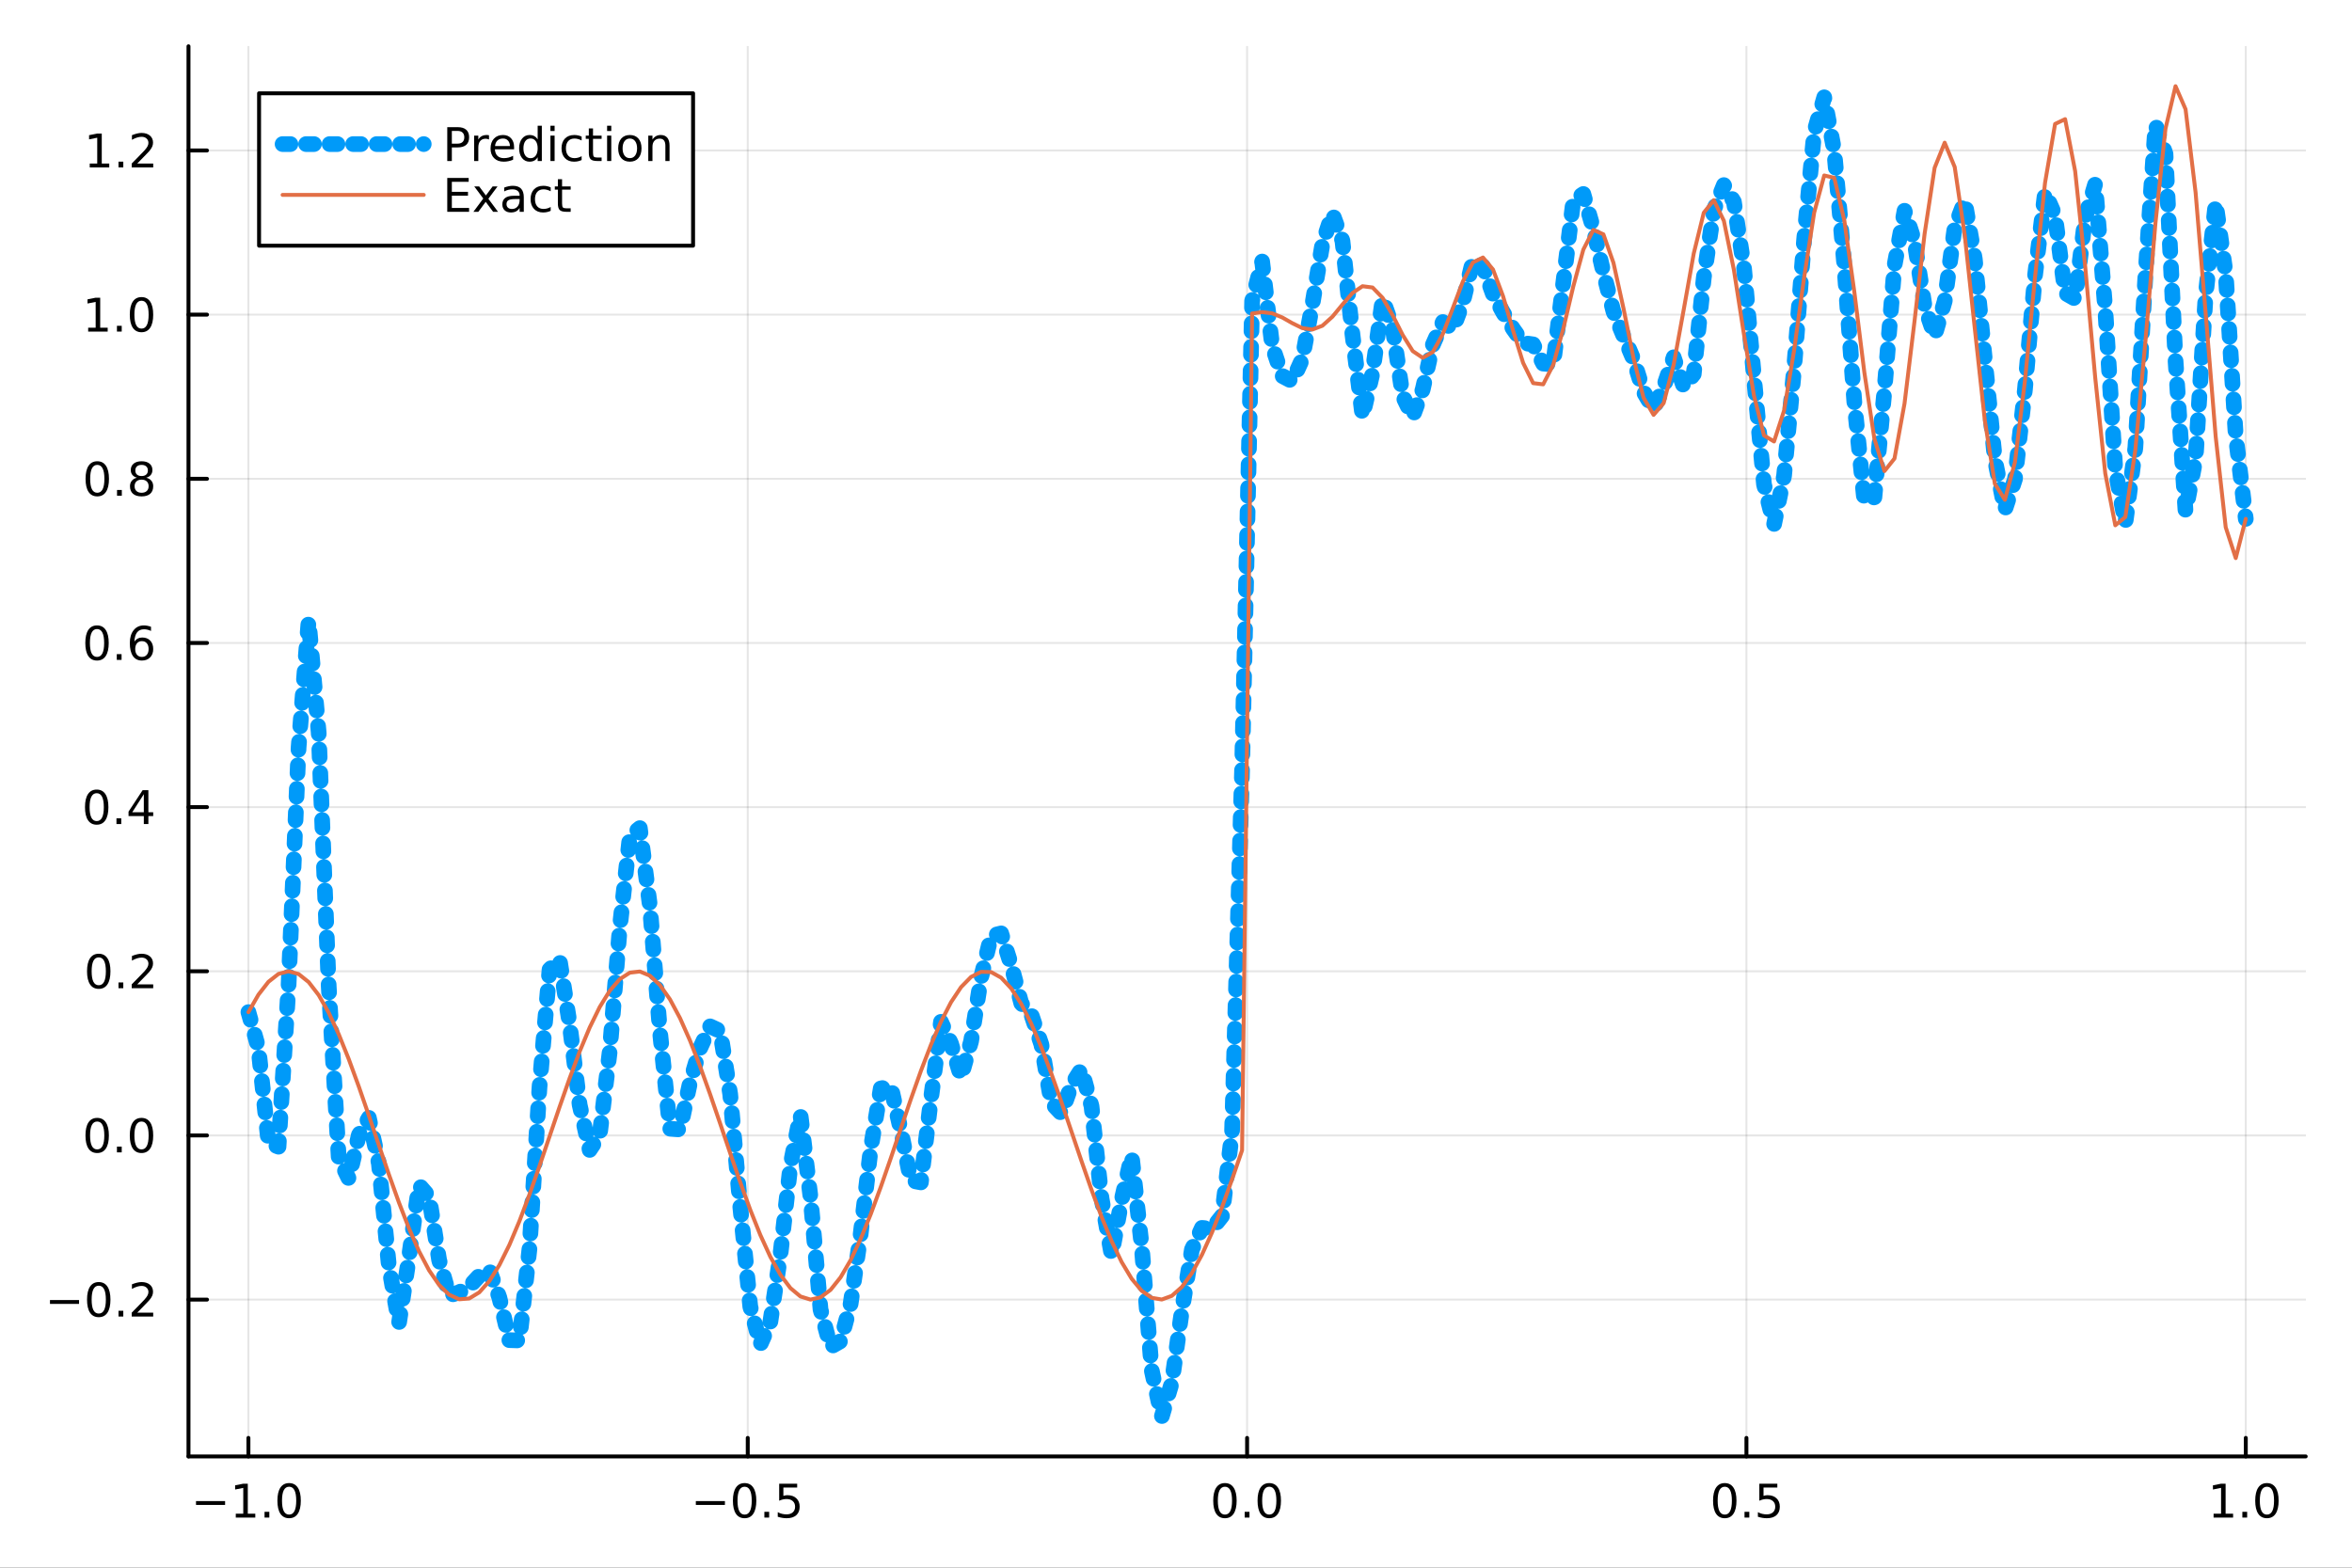 <?xml version="1.0" encoding="utf-8"?>
<svg xmlns="http://www.w3.org/2000/svg" xmlns:xlink="http://www.w3.org/1999/xlink" width="600" height="400" viewBox="0 0 2400 1600">
<rect x="0" y="0" width="2400" height="1600" fill="#333333" stroke="none"/>
<defs>
  <clipPath id="clip590">
    <rect x="0" y="0" width="2400" height="1600"/>
  </clipPath>
</defs>
<path clip-path="url(#clip590)" d="M0 1600 L2400 1600 L2400 0 L0 0  Z" fill="#ffffff" fill-rule="evenodd" fill-opacity="1"/>
<defs>
  <clipPath id="clip591">
    <rect x="480" y="0" width="1681" height="1600"/>
  </clipPath>
</defs>
<path clip-path="url(#clip590)" d="M192.339 1486.45 L2352.76 1486.45 L2352.76 47.244 L192.339 47.244  Z" fill="#ffffff" fill-rule="evenodd" fill-opacity="1"/>
<defs>
  <clipPath id="clip592">
    <rect x="192" y="47" width="2161" height="1440"/>
  </clipPath>
</defs>
<polyline clip-path="url(#clip592)" style="stroke:#000000; stroke-linecap:round; stroke-linejoin:round; stroke-width:2; stroke-opacity:0.1; fill:none" points="253.483,1486.45 253.483,47.244 "/>
<polyline clip-path="url(#clip592)" style="stroke:#000000; stroke-linecap:round; stroke-linejoin:round; stroke-width:2; stroke-opacity:0.1; fill:none" points="763.015,1486.45 763.015,47.244 "/>
<polyline clip-path="url(#clip592)" style="stroke:#000000; stroke-linecap:round; stroke-linejoin:round; stroke-width:2; stroke-opacity:0.1; fill:none" points="1272.55,1486.45 1272.55,47.244 "/>
<polyline clip-path="url(#clip592)" style="stroke:#000000; stroke-linecap:round; stroke-linejoin:round; stroke-width:2; stroke-opacity:0.1; fill:none" points="1782.08,1486.45 1782.08,47.244 "/>
<polyline clip-path="url(#clip592)" style="stroke:#000000; stroke-linecap:round; stroke-linejoin:round; stroke-width:2; stroke-opacity:0.1; fill:none" points="2291.61,1486.45 2291.61,47.244 "/>
<polyline clip-path="url(#clip590)" style="stroke:#000000; stroke-linecap:round; stroke-linejoin:round; stroke-width:4; stroke-opacity:1; fill:none" points="192.339,1486.45 2352.76,1486.45 "/>
<polyline clip-path="url(#clip590)" style="stroke:#000000; stroke-linecap:round; stroke-linejoin:round; stroke-width:4; stroke-opacity:1; fill:none" points="253.483,1486.45 253.483,1467.55 "/>
<polyline clip-path="url(#clip590)" style="stroke:#000000; stroke-linecap:round; stroke-linejoin:round; stroke-width:4; stroke-opacity:1; fill:none" points="763.015,1486.45 763.015,1467.55 "/>
<polyline clip-path="url(#clip590)" style="stroke:#000000; stroke-linecap:round; stroke-linejoin:round; stroke-width:4; stroke-opacity:1; fill:none" points="1272.55,1486.45 1272.55,1467.55 "/>
<polyline clip-path="url(#clip590)" style="stroke:#000000; stroke-linecap:round; stroke-linejoin:round; stroke-width:4; stroke-opacity:1; fill:none" points="1782.08,1486.45 1782.08,1467.55 "/>
<polyline clip-path="url(#clip590)" style="stroke:#000000; stroke-linecap:round; stroke-linejoin:round; stroke-width:4; stroke-opacity:1; fill:none" points="2291.61,1486.45 2291.61,1467.55 "/>
<path clip-path="url(#clip590)" d="M200.011 1532.02 L229.686 1532.02 L229.686 1535.95 L200.011 1535.95 L200.011 1532.02 Z" fill="#000000" fill-rule="nonzero" fill-opacity="1" /><path clip-path="url(#clip590)" d="M240.589 1544.91 L248.228 1544.91 L248.228 1518.55 L239.918 1520.21 L239.918 1515.95 L248.182 1514.29 L252.858 1514.29 L252.858 1544.91 L260.497 1544.91 L260.497 1548.85 L240.589 1548.85 L240.589 1544.91 Z" fill="#000000" fill-rule="nonzero" fill-opacity="1" /><path clip-path="url(#clip590)" d="M269.941 1542.97 L274.825 1542.97 L274.825 1548.85 L269.941 1548.85 L269.941 1542.97 Z" fill="#000000" fill-rule="nonzero" fill-opacity="1" /><path clip-path="url(#clip590)" d="M295.01 1517.37 Q291.399 1517.37 289.57 1520.93 Q287.765 1524.47 287.765 1531.6 Q287.765 1538.71 289.57 1542.27 Q291.399 1545.82 295.01 1545.82 Q298.644 1545.82 300.45 1542.27 Q302.279 1538.71 302.279 1531.6 Q302.279 1524.47 300.45 1520.93 Q298.644 1517.37 295.01 1517.37 M295.01 1513.66 Q300.82 1513.66 303.876 1518.27 Q306.955 1522.85 306.955 1531.6 Q306.955 1540.33 303.876 1544.94 Q300.82 1549.52 295.01 1549.52 Q289.2 1549.52 286.121 1544.94 Q283.066 1540.33 283.066 1531.6 Q283.066 1522.85 286.121 1518.27 Q289.2 1513.66 295.01 1513.66 Z" fill="#000000" fill-rule="nonzero" fill-opacity="1" /><path clip-path="url(#clip590)" d="M710.041 1532.02 L739.717 1532.02 L739.717 1535.95 L710.041 1535.95 L710.041 1532.02 Z" fill="#000000" fill-rule="nonzero" fill-opacity="1" /><path clip-path="url(#clip590)" d="M759.809 1517.37 Q756.198 1517.37 754.369 1520.93 Q752.564 1524.47 752.564 1531.6 Q752.564 1538.71 754.369 1542.27 Q756.198 1545.82 759.809 1545.82 Q763.443 1545.82 765.249 1542.27 Q767.077 1538.71 767.077 1531.6 Q767.077 1524.47 765.249 1520.93 Q763.443 1517.37 759.809 1517.37 M759.809 1513.66 Q765.619 1513.66 768.675 1518.27 Q771.753 1522.85 771.753 1531.6 Q771.753 1540.33 768.675 1544.94 Q765.619 1549.52 759.809 1549.52 Q753.999 1549.52 750.92 1544.94 Q747.865 1540.33 747.865 1531.6 Q747.865 1522.85 750.92 1518.27 Q753.999 1513.66 759.809 1513.66 Z" fill="#000000" fill-rule="nonzero" fill-opacity="1" /><path clip-path="url(#clip590)" d="M779.971 1542.97 L784.855 1542.97 L784.855 1548.85 L779.971 1548.85 L779.971 1542.97 Z" fill="#000000" fill-rule="nonzero" fill-opacity="1" /><path clip-path="url(#clip590)" d="M795.087 1514.29 L813.443 1514.29 L813.443 1518.22 L799.369 1518.22 L799.369 1526.7 Q800.387 1526.35 801.406 1526.19 Q802.425 1526 803.443 1526 Q809.23 1526 812.61 1529.17 Q815.989 1532.34 815.989 1537.76 Q815.989 1543.34 812.517 1546.44 Q809.045 1549.52 802.725 1549.52 Q800.55 1549.52 798.281 1549.15 Q796.036 1548.78 793.628 1548.04 L793.628 1543.34 Q795.712 1544.47 797.934 1545.03 Q800.156 1545.58 802.633 1545.58 Q806.637 1545.58 808.975 1543.48 Q811.313 1541.37 811.313 1537.76 Q811.313 1534.15 808.975 1532.04 Q806.637 1529.94 802.633 1529.94 Q800.758 1529.94 798.883 1530.35 Q797.031 1530.77 795.087 1531.65 L795.087 1514.29 Z" fill="#000000" fill-rule="nonzero" fill-opacity="1" /><path clip-path="url(#clip590)" d="M1249.93 1517.37 Q1246.32 1517.37 1244.49 1520.93 Q1242.69 1524.47 1242.69 1531.6 Q1242.69 1538.71 1244.49 1542.27 Q1246.32 1545.82 1249.93 1545.82 Q1253.57 1545.82 1255.37 1542.27 Q1257.2 1538.71 1257.2 1531.6 Q1257.2 1524.47 1255.37 1520.93 Q1253.57 1517.37 1249.93 1517.37 M1249.93 1513.66 Q1255.74 1513.66 1258.8 1518.27 Q1261.88 1522.85 1261.88 1531.6 Q1261.88 1540.33 1258.8 1544.94 Q1255.74 1549.52 1249.93 1549.52 Q1244.12 1549.52 1241.04 1544.94 Q1237.99 1540.33 1237.99 1531.6 Q1237.99 1522.85 1241.04 1518.27 Q1244.12 1513.66 1249.93 1513.66 Z" fill="#000000" fill-rule="nonzero" fill-opacity="1" /><path clip-path="url(#clip590)" d="M1270.09 1542.97 L1274.98 1542.97 L1274.98 1548.85 L1270.09 1548.85 L1270.09 1542.97 Z" fill="#000000" fill-rule="nonzero" fill-opacity="1" /><path clip-path="url(#clip590)" d="M1295.16 1517.37 Q1291.55 1517.37 1289.72 1520.93 Q1287.92 1524.47 1287.92 1531.6 Q1287.92 1538.71 1289.72 1542.27 Q1291.55 1545.82 1295.16 1545.82 Q1298.8 1545.82 1300.6 1542.27 Q1302.43 1538.71 1302.43 1531.6 Q1302.43 1524.47 1300.6 1520.93 Q1298.8 1517.37 1295.16 1517.37 M1295.16 1513.66 Q1300.97 1513.66 1304.03 1518.27 Q1307.11 1522.85 1307.11 1531.6 Q1307.11 1540.33 1304.03 1544.94 Q1300.97 1549.52 1295.16 1549.52 Q1289.35 1549.52 1286.27 1544.94 Q1283.22 1540.33 1283.22 1531.6 Q1283.22 1522.85 1286.27 1518.27 Q1289.35 1513.66 1295.16 1513.66 Z" fill="#000000" fill-rule="nonzero" fill-opacity="1" /><path clip-path="url(#clip590)" d="M1759.96 1517.37 Q1756.35 1517.37 1754.52 1520.93 Q1752.72 1524.47 1752.72 1531.6 Q1752.72 1538.71 1754.52 1542.27 Q1756.35 1545.82 1759.96 1545.82 Q1763.6 1545.82 1765.4 1542.27 Q1767.23 1538.71 1767.23 1531.6 Q1767.23 1524.47 1765.4 1520.93 Q1763.6 1517.37 1759.96 1517.37 M1759.96 1513.66 Q1765.77 1513.66 1768.83 1518.27 Q1771.91 1522.85 1771.91 1531.6 Q1771.91 1540.33 1768.83 1544.94 Q1765.77 1549.52 1759.96 1549.52 Q1754.15 1549.52 1751.07 1544.94 Q1748.02 1540.33 1748.02 1531.6 Q1748.02 1522.85 1751.07 1518.27 Q1754.15 1513.66 1759.96 1513.66 Z" fill="#000000" fill-rule="nonzero" fill-opacity="1" /><path clip-path="url(#clip590)" d="M1780.12 1542.97 L1785.01 1542.97 L1785.01 1548.85 L1780.12 1548.85 L1780.12 1542.97 Z" fill="#000000" fill-rule="nonzero" fill-opacity="1" /><path clip-path="url(#clip590)" d="M1795.24 1514.29 L1813.6 1514.29 L1813.6 1518.22 L1799.52 1518.22 L1799.52 1526.7 Q1800.54 1526.35 1801.56 1526.19 Q1802.58 1526 1803.6 1526 Q1809.38 1526 1812.76 1529.17 Q1816.14 1532.34 1816.14 1537.76 Q1816.14 1543.34 1812.67 1546.44 Q1809.2 1549.52 1802.88 1549.52 Q1800.7 1549.52 1798.43 1549.15 Q1796.19 1548.78 1793.78 1548.04 L1793.78 1543.34 Q1795.86 1544.47 1798.09 1545.03 Q1800.31 1545.58 1802.79 1545.58 Q1806.79 1545.58 1809.13 1543.48 Q1811.47 1541.37 1811.47 1537.76 Q1811.47 1534.15 1809.13 1532.04 Q1806.79 1529.94 1802.79 1529.94 Q1800.91 1529.94 1799.04 1530.35 Q1797.18 1530.77 1795.24 1531.65 L1795.24 1514.29 Z" fill="#000000" fill-rule="nonzero" fill-opacity="1" /><path clip-path="url(#clip590)" d="M2258.76 1544.91 L2266.4 1544.91 L2266.4 1518.55 L2258.09 1520.21 L2258.09 1515.95 L2266.36 1514.29 L2271.03 1514.29 L2271.03 1544.91 L2278.67 1544.91 L2278.67 1548.85 L2258.76 1548.85 L2258.76 1544.91 Z" fill="#000000" fill-rule="nonzero" fill-opacity="1" /><path clip-path="url(#clip590)" d="M2288.12 1542.97 L2293 1542.97 L2293 1548.85 L2288.12 1548.85 L2288.12 1542.97 Z" fill="#000000" fill-rule="nonzero" fill-opacity="1" /><path clip-path="url(#clip590)" d="M2313.19 1517.37 Q2309.57 1517.37 2307.75 1520.93 Q2305.94 1524.47 2305.94 1531.6 Q2305.94 1538.71 2307.75 1542.27 Q2309.57 1545.82 2313.19 1545.82 Q2316.82 1545.82 2318.63 1542.27 Q2320.45 1538.71 2320.45 1531.6 Q2320.45 1524.47 2318.63 1520.93 Q2316.82 1517.37 2313.19 1517.37 M2313.19 1513.66 Q2319 1513.66 2322.05 1518.27 Q2325.13 1522.85 2325.13 1531.6 Q2325.13 1540.33 2322.05 1544.94 Q2319 1549.52 2313.19 1549.52 Q2307.38 1549.52 2304.3 1544.94 Q2301.24 1540.33 2301.24 1531.6 Q2301.24 1522.85 2304.3 1518.27 Q2307.38 1513.66 2313.19 1513.66 Z" fill="#000000" fill-rule="nonzero" fill-opacity="1" /><polyline clip-path="url(#clip592)" style="stroke:#000000; stroke-linecap:round; stroke-linejoin:round; stroke-width:2; stroke-opacity:0.1; fill:none" points="192.339,1326.39 2352.76,1326.39 "/>
<polyline clip-path="url(#clip592)" style="stroke:#000000; stroke-linecap:round; stroke-linejoin:round; stroke-width:2; stroke-opacity:0.1; fill:none" points="192.339,1158.85 2352.76,1158.85 "/>
<polyline clip-path="url(#clip592)" style="stroke:#000000; stroke-linecap:round; stroke-linejoin:round; stroke-width:2; stroke-opacity:0.1; fill:none" points="192.339,991.304 2352.76,991.304 "/>
<polyline clip-path="url(#clip592)" style="stroke:#000000; stroke-linecap:round; stroke-linejoin:round; stroke-width:2; stroke-opacity:0.1; fill:none" points="192.339,823.76 2352.76,823.76 "/>
<polyline clip-path="url(#clip592)" style="stroke:#000000; stroke-linecap:round; stroke-linejoin:round; stroke-width:2; stroke-opacity:0.1; fill:none" points="192.339,656.215 2352.76,656.215 "/>
<polyline clip-path="url(#clip592)" style="stroke:#000000; stroke-linecap:round; stroke-linejoin:round; stroke-width:2; stroke-opacity:0.1; fill:none" points="192.339,488.671 2352.76,488.671 "/>
<polyline clip-path="url(#clip592)" style="stroke:#000000; stroke-linecap:round; stroke-linejoin:round; stroke-width:2; stroke-opacity:0.1; fill:none" points="192.339,321.127 2352.76,321.127 "/>
<polyline clip-path="url(#clip592)" style="stroke:#000000; stroke-linecap:round; stroke-linejoin:round; stroke-width:2; stroke-opacity:0.1; fill:none" points="192.339,153.582 2352.76,153.582 "/>
<polyline clip-path="url(#clip590)" style="stroke:#000000; stroke-linecap:round; stroke-linejoin:round; stroke-width:4; stroke-opacity:1; fill:none" points="192.339,1486.45 192.339,47.244 "/>
<polyline clip-path="url(#clip590)" style="stroke:#000000; stroke-linecap:round; stroke-linejoin:round; stroke-width:4; stroke-opacity:1; fill:none" points="192.339,1326.39 211.236,1326.39 "/>
<polyline clip-path="url(#clip590)" style="stroke:#000000; stroke-linecap:round; stroke-linejoin:round; stroke-width:4; stroke-opacity:1; fill:none" points="192.339,1158.85 211.236,1158.85 "/>
<polyline clip-path="url(#clip590)" style="stroke:#000000; stroke-linecap:round; stroke-linejoin:round; stroke-width:4; stroke-opacity:1; fill:none" points="192.339,991.304 211.236,991.304 "/>
<polyline clip-path="url(#clip590)" style="stroke:#000000; stroke-linecap:round; stroke-linejoin:round; stroke-width:4; stroke-opacity:1; fill:none" points="192.339,823.76 211.236,823.76 "/>
<polyline clip-path="url(#clip590)" style="stroke:#000000; stroke-linecap:round; stroke-linejoin:round; stroke-width:4; stroke-opacity:1; fill:none" points="192.339,656.215 211.236,656.215 "/>
<polyline clip-path="url(#clip590)" style="stroke:#000000; stroke-linecap:round; stroke-linejoin:round; stroke-width:4; stroke-opacity:1; fill:none" points="192.339,488.671 211.236,488.671 "/>
<polyline clip-path="url(#clip590)" style="stroke:#000000; stroke-linecap:round; stroke-linejoin:round; stroke-width:4; stroke-opacity:1; fill:none" points="192.339,321.127 211.236,321.127 "/>
<polyline clip-path="url(#clip590)" style="stroke:#000000; stroke-linecap:round; stroke-linejoin:round; stroke-width:4; stroke-opacity:1; fill:none" points="192.339,153.582 211.236,153.582 "/>
<path clip-path="url(#clip590)" d="M50.992 1326.84 L80.668 1326.84 L80.668 1330.78 L50.992 1330.78 L50.992 1326.84 Z" fill="#000000" fill-rule="nonzero" fill-opacity="1" /><path clip-path="url(#clip590)" d="M100.76 1312.19 Q97.149 1312.19 95.321 1315.76 Q93.515 1319.3 93.515 1326.43 Q93.515 1333.53 95.321 1337.1 Q97.149 1340.64 100.76 1340.64 Q104.395 1340.64 106.2 1337.1 Q108.029 1333.53 108.029 1326.43 Q108.029 1319.3 106.2 1315.76 Q104.395 1312.19 100.76 1312.19 M100.76 1308.49 Q106.571 1308.49 109.626 1313.09 Q112.705 1317.68 112.705 1326.43 Q112.705 1335.15 109.626 1339.76 Q106.571 1344.34 100.76 1344.34 Q94.95 1344.34 91.871 1339.76 Q88.816 1335.15 88.816 1326.43 Q88.816 1317.68 91.871 1313.09 Q94.95 1308.49 100.76 1308.49 Z" fill="#000000" fill-rule="nonzero" fill-opacity="1" /><path clip-path="url(#clip590)" d="M120.922 1337.79 L125.807 1337.79 L125.807 1343.67 L120.922 1343.67 L120.922 1337.79 Z" fill="#000000" fill-rule="nonzero" fill-opacity="1" /><path clip-path="url(#clip590)" d="M140.019 1339.74 L156.339 1339.74 L156.339 1343.67 L134.394 1343.67 L134.394 1339.74 Q137.056 1336.98 141.64 1332.35 Q146.246 1327.7 147.427 1326.36 Q149.672 1323.83 150.552 1322.1 Q151.455 1320.34 151.455 1318.65 Q151.455 1315.9 149.51 1314.16 Q147.589 1312.42 144.487 1312.42 Q142.288 1312.42 139.834 1313.19 Q137.404 1313.95 134.626 1315.5 L134.626 1310.78 Q137.45 1309.65 139.904 1309.07 Q142.357 1308.49 144.394 1308.49 Q149.765 1308.49 152.959 1311.17 Q156.154 1313.86 156.154 1318.35 Q156.154 1320.48 155.343 1322.4 Q154.556 1324.3 152.45 1326.89 Q151.871 1327.56 148.769 1330.78 Q145.668 1333.97 140.019 1339.74 Z" fill="#000000" fill-rule="nonzero" fill-opacity="1" /><path clip-path="url(#clip590)" d="M99.163 1144.65 Q95.552 1144.65 93.723 1148.21 Q91.918 1151.75 91.918 1158.88 Q91.918 1165.99 93.723 1169.55 Q95.552 1173.1 99.163 1173.1 Q102.797 1173.1 104.603 1169.55 Q106.432 1165.99 106.432 1158.88 Q106.432 1151.75 104.603 1148.21 Q102.797 1144.65 99.163 1144.65 M99.163 1140.94 Q104.973 1140.94 108.029 1145.55 Q111.108 1150.13 111.108 1158.88 Q111.108 1167.61 108.029 1172.22 Q104.973 1176.8 99.163 1176.8 Q93.353 1176.8 90.274 1172.22 Q87.219 1167.61 87.219 1158.88 Q87.219 1150.13 90.274 1145.55 Q93.353 1140.94 99.163 1140.94 Z" fill="#000000" fill-rule="nonzero" fill-opacity="1" /><path clip-path="url(#clip590)" d="M119.325 1170.25 L124.209 1170.25 L124.209 1176.13 L119.325 1176.13 L119.325 1170.25 Z" fill="#000000" fill-rule="nonzero" fill-opacity="1" /><path clip-path="url(#clip590)" d="M144.394 1144.65 Q140.783 1144.65 138.955 1148.21 Q137.149 1151.75 137.149 1158.88 Q137.149 1165.99 138.955 1169.55 Q140.783 1173.1 144.394 1173.1 Q148.029 1173.1 149.834 1169.55 Q151.663 1165.99 151.663 1158.88 Q151.663 1151.75 149.834 1148.21 Q148.029 1144.65 144.394 1144.65 M144.394 1140.94 Q150.205 1140.94 153.26 1145.55 Q156.339 1150.13 156.339 1158.88 Q156.339 1167.61 153.26 1172.22 Q150.205 1176.8 144.394 1176.8 Q138.584 1176.8 135.506 1172.22 Q132.45 1167.61 132.45 1158.88 Q132.45 1150.13 135.506 1145.55 Q138.584 1140.94 144.394 1140.94 Z" fill="#000000" fill-rule="nonzero" fill-opacity="1" /><path clip-path="url(#clip590)" d="M100.76 977.103 Q97.149 977.103 95.321 980.668 Q93.515 984.209 93.515 991.339 Q93.515 998.445 95.321 1002.01 Q97.149 1005.55 100.76 1005.55 Q104.395 1005.55 106.2 1002.01 Q108.029 998.445 108.029 991.339 Q108.029 984.209 106.2 980.668 Q104.395 977.103 100.76 977.103 M100.76 973.399 Q106.571 973.399 109.626 978.006 Q112.705 982.589 112.705 991.339 Q112.705 1000.07 109.626 1004.67 Q106.571 1009.26 100.76 1009.26 Q94.95 1009.26 91.871 1004.67 Q88.816 1000.07 88.816 991.339 Q88.816 982.589 91.871 978.006 Q94.95 973.399 100.76 973.399 Z" fill="#000000" fill-rule="nonzero" fill-opacity="1" /><path clip-path="url(#clip590)" d="M120.922 1002.7 L125.807 1002.7 L125.807 1008.58 L120.922 1008.58 L120.922 1002.7 Z" fill="#000000" fill-rule="nonzero" fill-opacity="1" /><path clip-path="url(#clip590)" d="M140.019 1004.65 L156.339 1004.65 L156.339 1008.58 L134.394 1008.58 L134.394 1004.65 Q137.056 1001.89 141.64 997.265 Q146.246 992.612 147.427 991.269 Q149.672 988.746 150.552 987.01 Q151.455 985.251 151.455 983.561 Q151.455 980.807 149.51 979.07 Q147.589 977.334 144.487 977.334 Q142.288 977.334 139.834 978.098 Q137.404 978.862 134.626 980.413 L134.626 975.691 Q137.45 974.557 139.904 973.978 Q142.357 973.399 144.394 973.399 Q149.765 973.399 152.959 976.084 Q156.154 978.769 156.154 983.26 Q156.154 985.39 155.343 987.311 Q154.556 989.209 152.45 991.802 Q151.871 992.473 148.769 995.691 Q145.668 998.885 140.019 1004.65 Z" fill="#000000" fill-rule="nonzero" fill-opacity="1" /><path clip-path="url(#clip590)" d="M98.677 809.558 Q95.066 809.558 93.237 813.123 Q91.432 816.665 91.432 823.795 Q91.432 830.901 93.237 834.466 Q95.066 838.007 98.677 838.007 Q102.311 838.007 104.117 834.466 Q105.946 830.901 105.946 823.795 Q105.946 816.665 104.117 813.123 Q102.311 809.558 98.677 809.558 M98.677 805.855 Q104.487 805.855 107.543 810.461 Q110.621 815.045 110.621 823.795 Q110.621 832.521 107.543 837.128 Q104.487 841.711 98.677 841.711 Q92.867 841.711 89.788 837.128 Q86.733 832.521 86.733 823.795 Q86.733 815.045 89.788 810.461 Q92.867 805.855 98.677 805.855 Z" fill="#000000" fill-rule="nonzero" fill-opacity="1" /><path clip-path="url(#clip590)" d="M118.839 835.16 L123.723 835.16 L123.723 841.04 L118.839 841.04 L118.839 835.16 Z" fill="#000000" fill-rule="nonzero" fill-opacity="1" /><path clip-path="url(#clip590)" d="M146.756 810.554 L134.95 829.003 L146.756 829.003 L146.756 810.554 M145.529 806.48 L151.408 806.48 L151.408 829.003 L156.339 829.003 L156.339 832.892 L151.408 832.892 L151.408 841.04 L146.756 841.04 L146.756 832.892 L131.154 832.892 L131.154 828.378 L145.529 806.48 Z" fill="#000000" fill-rule="nonzero" fill-opacity="1" /><path clip-path="url(#clip590)" d="M99.001 642.014 Q95.39 642.014 93.561 645.579 Q91.756 649.121 91.756 656.25 Q91.756 663.357 93.561 666.921 Q95.39 670.463 99.001 670.463 Q102.635 670.463 104.441 666.921 Q106.27 663.357 106.27 656.25 Q106.27 649.121 104.441 645.579 Q102.635 642.014 99.001 642.014 M99.001 638.31 Q104.811 638.31 107.867 642.917 Q110.946 647.5 110.946 656.25 Q110.946 664.977 107.867 669.583 Q104.811 674.167 99.001 674.167 Q93.191 674.167 90.112 669.583 Q87.057 664.977 87.057 656.25 Q87.057 647.5 90.112 642.917 Q93.191 638.31 99.001 638.31 Z" fill="#000000" fill-rule="nonzero" fill-opacity="1" /><path clip-path="url(#clip590)" d="M119.163 667.616 L124.047 667.616 L124.047 673.495 L119.163 673.495 L119.163 667.616 Z" fill="#000000" fill-rule="nonzero" fill-opacity="1" /><path clip-path="url(#clip590)" d="M144.811 654.352 Q141.663 654.352 139.811 656.505 Q137.982 658.658 137.982 662.408 Q137.982 666.134 139.811 668.31 Q141.663 670.463 144.811 670.463 Q147.959 670.463 149.788 668.31 Q151.64 666.134 151.64 662.408 Q151.64 658.658 149.788 656.505 Q147.959 654.352 144.811 654.352 M154.093 639.699 L154.093 643.959 Q152.334 643.125 150.529 642.685 Q148.746 642.246 146.987 642.246 Q142.357 642.246 139.904 645.371 Q137.473 648.496 137.126 654.815 Q138.492 652.801 140.552 651.736 Q142.612 650.648 145.089 650.648 Q150.297 650.648 153.306 653.82 Q156.339 656.968 156.339 662.408 Q156.339 667.732 153.191 670.949 Q150.043 674.167 144.811 674.167 Q138.816 674.167 135.644 669.583 Q132.473 664.977 132.473 656.25 Q132.473 648.056 136.362 643.195 Q140.251 638.31 146.802 638.31 Q148.561 638.31 150.343 638.658 Q152.149 639.005 154.093 639.699 Z" fill="#000000" fill-rule="nonzero" fill-opacity="1" /><path clip-path="url(#clip590)" d="M99.256 474.47 Q95.645 474.47 93.816 478.035 Q92.01 481.576 92.01 488.706 Q92.01 495.812 93.816 499.377 Q95.645 502.919 99.256 502.919 Q102.89 502.919 104.696 499.377 Q106.524 495.812 106.524 488.706 Q106.524 481.576 104.696 478.035 Q102.89 474.47 99.256 474.47 M99.256 470.766 Q105.066 470.766 108.121 475.373 Q111.2 479.956 111.2 488.706 Q111.2 497.433 108.121 502.039 Q105.066 506.622 99.256 506.622 Q93.446 506.622 90.367 502.039 Q87.311 497.433 87.311 488.706 Q87.311 479.956 90.367 475.373 Q93.446 470.766 99.256 470.766 Z" fill="#000000" fill-rule="nonzero" fill-opacity="1" /><path clip-path="url(#clip590)" d="M119.418 500.071 L124.302 500.071 L124.302 505.951 L119.418 505.951 L119.418 500.071 Z" fill="#000000" fill-rule="nonzero" fill-opacity="1" /><path clip-path="url(#clip590)" d="M144.487 489.539 Q141.154 489.539 139.232 491.322 Q137.334 493.104 137.334 496.229 Q137.334 499.354 139.232 501.136 Q141.154 502.919 144.487 502.919 Q147.82 502.919 149.742 501.136 Q151.663 499.331 151.663 496.229 Q151.663 493.104 149.742 491.322 Q147.843 489.539 144.487 489.539 M139.811 487.548 Q136.802 486.808 135.112 484.748 Q133.445 482.687 133.445 479.724 Q133.445 475.581 136.385 473.173 Q139.348 470.766 144.487 470.766 Q149.649 470.766 152.589 473.173 Q155.529 475.581 155.529 479.724 Q155.529 482.687 153.839 484.748 Q152.172 486.808 149.186 487.548 Q152.566 488.335 154.441 490.627 Q156.339 492.919 156.339 496.229 Q156.339 501.252 153.26 503.937 Q150.205 506.622 144.487 506.622 Q138.769 506.622 135.691 503.937 Q132.635 501.252 132.635 496.229 Q132.635 492.919 134.533 490.627 Q136.431 488.335 139.811 487.548 M138.098 480.164 Q138.098 482.849 139.765 484.354 Q141.455 485.859 144.487 485.859 Q147.496 485.859 149.186 484.354 Q150.899 482.849 150.899 480.164 Q150.899 477.479 149.186 475.974 Q147.496 474.47 144.487 474.47 Q141.455 474.47 139.765 475.974 Q138.098 477.479 138.098 480.164 Z" fill="#000000" fill-rule="nonzero" fill-opacity="1" /><path clip-path="url(#clip590)" d="M89.973 334.472 L97.612 334.472 L97.612 308.106 L89.302 309.773 L89.302 305.513 L97.566 303.847 L102.242 303.847 L102.242 334.472 L109.881 334.472 L109.881 338.407 L89.973 338.407 L89.973 334.472 Z" fill="#000000" fill-rule="nonzero" fill-opacity="1" /><path clip-path="url(#clip590)" d="M119.325 332.527 L124.209 332.527 L124.209 338.407 L119.325 338.407 L119.325 332.527 Z" fill="#000000" fill-rule="nonzero" fill-opacity="1" /><path clip-path="url(#clip590)" d="M144.394 306.925 Q140.783 306.925 138.955 310.49 Q137.149 314.032 137.149 321.161 Q137.149 328.268 138.955 331.833 Q140.783 335.374 144.394 335.374 Q148.029 335.374 149.834 331.833 Q151.663 328.268 151.663 321.161 Q151.663 314.032 149.834 310.49 Q148.029 306.925 144.394 306.925 M144.394 303.222 Q150.205 303.222 153.26 307.828 Q156.339 312.412 156.339 321.161 Q156.339 329.888 153.26 334.495 Q150.205 339.078 144.394 339.078 Q138.584 339.078 135.506 334.495 Q132.45 329.888 132.45 321.161 Q132.45 312.412 135.506 307.828 Q138.584 303.222 144.394 303.222 Z" fill="#000000" fill-rule="nonzero" fill-opacity="1" /><path clip-path="url(#clip590)" d="M91.571 166.927 L99.21 166.927 L99.21 140.562 L90.899 142.228 L90.899 137.969 L99.163 136.302 L103.839 136.302 L103.839 166.927 L111.478 166.927 L111.478 170.862 L91.571 170.862 L91.571 166.927 Z" fill="#000000" fill-rule="nonzero" fill-opacity="1" /><path clip-path="url(#clip590)" d="M120.922 164.983 L125.807 164.983 L125.807 170.862 L120.922 170.862 L120.922 164.983 Z" fill="#000000" fill-rule="nonzero" fill-opacity="1" /><path clip-path="url(#clip590)" d="M140.019 166.927 L156.339 166.927 L156.339 170.862 L134.394 170.862 L134.394 166.927 Q137.056 164.173 141.64 159.543 Q146.246 154.89 147.427 153.548 Q149.672 151.025 150.552 149.288 Q151.455 147.529 151.455 145.839 Q151.455 143.085 149.51 141.349 Q147.589 139.613 144.487 139.613 Q142.288 139.613 139.834 140.376 Q137.404 141.14 134.626 142.691 L134.626 137.969 Q137.45 136.835 139.904 136.256 Q142.357 135.677 144.394 135.677 Q149.765 135.677 152.959 138.363 Q156.154 141.048 156.154 145.538 Q156.154 147.668 155.343 149.589 Q154.556 151.487 152.45 154.08 Q151.871 154.751 148.769 157.969 Q145.668 161.163 140.019 166.927 Z" fill="#000000" fill-rule="nonzero" fill-opacity="1" /><polyline clip-path="url(#clip592)" style="stroke:#009af9; stroke-linecap:round; stroke-linejoin:round; stroke-width:16; stroke-opacity:1; fill:none" stroke-dasharray="8, 16" points="253.483,1033.02 263.725,1069.75 273.966,1166.36 284.208,1170.33 294.45,1005.69 304.692,762.863 314.934,633.481 325.176,747.644 335.418,1006.45 345.659,1181.92 355.901,1202.92 366.143,1158.45 376.385,1140.9 386.627,1187.52 396.869,1292.45 407.111,1350.4 417.352,1283.01 427.594,1209.53 437.836,1221.41 448.078,1285.9 458.32,1322.2 468.562,1318.91 478.803,1313.2 489.045,1302.02 499.287,1296.06 509.529,1324.25 519.771,1367.75 530.013,1368.08 540.255,1274.52 550.497,1109.62 560.738,989.598 570.98,979.393 581.222,1044.72 591.464,1127.56 601.706,1173.6 611.948,1158.2 622.19,1072.85 632.431,946.861 642.673,853.431 652.915,845.196 663.157,924.423 673.399,1052.54 683.641,1151.99 693.882,1152.77 704.124,1104.64 714.366,1069.91 724.608,1047.53 734.85,1052.28 745.092,1116.63 755.334,1231.11 765.575,1333.45 775.817,1372.26 786.059,1349.05 796.301,1280.81 806.543,1189.48 816.785,1137.56 827.027,1221.61 837.268,1336.45 847.51,1374.63 857.752,1368.75 867.994,1330.62 878.236,1259.52 888.478,1172.53 898.72,1110.9 908.961,1108.55 919.203,1153.57 929.445,1204.8 939.687,1206.75 949.929,1121.73 960.171,1042.91 970.413,1064.97 980.654,1099.09 990.896,1062.76 1001.14,997.531 1011.38,955.105 1021.62,952.623 1031.86,985.142 1042.11,1023.9 1052.35,1035.41 1062.59,1065.83 1072.83,1125.52 1083.07,1136.35 1093.31,1107.38 1103.56,1091.19 1113.8,1128.98 1124.04,1223.16 1134.28,1280.68 1144.52,1224.8 1154.77,1179.53 1165.01,1271.92 1175.25,1398.72 1185.49,1445.72 1195.73,1411.12 1205.98,1337.6 1216.22,1275.33 1226.46,1253.21 1236.7,1254.1 1246.94,1241.16 1257.18,1155.81 1267.43,785.11 1277.67,307.131 1287.91,266.929 1298.15,352.983 1308.39,383.665 1318.64,389.036 1328.88,366.329 1339.12,310.839 1349.36,249.162 1359.6,217.936 1369.84,245.777 1380.09,341.544 1390.33,424.817 1400.57,380.385 1410.81,305.377 1421.05,334.089 1431.3,403.979 1441.54,425.156 1451.78,397.334 1462.02,351.982 1472.26,328.675 1482.51,335.851 1492.75,308.469 1502.99,265.973 1513.23,271.811 1523.47,300.211 1533.71,318.778 1543.96,335.625 1554.2,350.041 1564.44,351.482 1574.68,371.072 1584.92,371.869 1595.17,288.905 1605.41,204.837 1615.65,197.996 1625.89,233.642 1636.13,278.023 1646.38,317.959 1656.62,342.764 1666.86,366.908 1677.1,399.881 1687.34,417.285 1697.58,395.01 1707.83,364.666 1718.07,394.891 1728.31,381.735 1738.55,283.508 1748.79,214.365 1759.04,188.92 1769.28,205.941 1779.52,272.609 1789.76,385.005 1800,494.334 1810.24,535.209 1820.49,485.463 1830.73,375.848 1840.97,244.271 1851.21,134.965 1861.45,99.335 1871.7,154.19 1881.94,270.284 1892.18,410.26 1902.42,511.361 1912.66,507.486 1922.91,398.495 1933.15,271.018 1943.39,215.128 1953.63,246.711 1963.87,312.61 1974.11,342.713 1984.36,307.417 1994.6,231.849 2004.84,205.441 2015.08,264.167 2025.32,366.676 2035.57,468.915 2045.81,520.335 2056.05,489.043 2066.29,397.304 2076.53,281.372 2086.77,196.583 2097.02,220.078 2107.26,299.039 2117.5,304.896 2127.74,222.151 2137.98,187.803 2148.23,315.749 2158.47,479.087 2168.71,533.983 2178.95,456.817 2189.19,281.617 2199.44,127.195 2209.68,156.993 2219.92,367.794 2230.16,521.982 2240.4,468.066 2250.64,301.527 2260.89,207.104 2271.13,279.184 2281.37,444.542 2291.61,529.546 "/>
<polyline clip-path="url(#clip592)" style="stroke:#e26f46; stroke-linecap:round; stroke-linejoin:round; stroke-width:4; stroke-opacity:1; fill:none" points="253.483,1033.02 263.725,1015.17 273.966,1002.01 284.208,993.967 294.45,991.305 304.692,994.11 314.934,1002.29 325.176,1015.58 335.418,1033.55 345.659,1055.61 355.901,1081.04 366.143,1109 376.385,1138.59 386.627,1168.85 396.869,1198.78 407.111,1227.4 417.352,1253.79 427.594,1277.08 437.836,1296.51 448.078,1311.44 458.32,1321.4 468.562,1326.05 478.803,1325.25 489.045,1319.01 499.287,1307.55 509.529,1291.23 519.771,1270.59 530.013,1246.31 540.255,1219.17 550.497,1190.06 560.738,1159.94 570.98,1129.77 581.222,1100.56 591.464,1073.25 601.706,1048.73 611.948,1027.81 622.19,1011.17 632.431,999.339 642.673,992.719 652.915,991.521 663.157,995.783 673.399,1005.37 683.641,1019.96 693.882,1039.09 704.124,1062.12 714.366,1088.32 724.608,1116.81 734.85,1146.68 745.092,1176.94 755.334,1206.61 765.575,1234.73 775.817,1260.37 786.059,1282.69 796.301,1300.97 806.543,1314.62 816.785,1323.18 827.027,1326.37 837.268,1324.1 847.51,1316.44 857.752,1303.63 867.994,1286.1 878.236,1264.41 888.478,1239.28 898.72,1211.53 908.961,1182.05 919.203,1151.82 929.445,1121.81 939.687,1093.02 949.929,1066.37 960.171,1042.75 970.413,1022.91 980.654,1007.51 990.896,997.043 1001.14,991.861 1011.38,992.13 1021.62,997.84 1031.86,1008.8 1042.11,1024.67 1052.35,1044.91 1062.59,1068.87 1072.83,1095.76 1083.07,1124.72 1093.31,1154.79 1103.56,1184.99 1113.8,1214.34 1124.04,1241.88 1134.28,1266.7 1144.52,1288.01 1154.77,1305.1 1165.01,1317.42 1175.25,1324.57 1185.49,1326.3 1195.73,1322.57 1205.98,1313.5 1216.22,1299.38 1226.46,1280.67 1236.7,1257.98 1246.94,1232.07 1257.18,1203.76 1267.43,1173.98 1277.67,319.91 1287.91,318.526 1298.15,319.786 1308.39,323.981 1318.64,329.825 1328.88,334.848 1339.12,336.336 1349.36,332.471 1359.6,323.256 1369.84,310.833 1380.09,299.012 1390.33,292.106 1400.57,293.43 1410.81,303.967 1421.05,321.689 1431.3,341.859 1441.54,358.283 1451.78,365.211 1462.02,359.281 1472.26,340.88 1482.51,314.412 1492.75,287.287 1502.99,267.846 1513.23,262.81 1523.47,275.018 1533.71,302.218 1543.96,337.345 1554.2,370.343 1564.44,391.038 1574.68,392.264 1584.92,372.27 1595.17,335.628 1605.41,292.253 1615.65,254.734 1625.89,234.677 1636.13,239.137 1646.38,268.214 1656.62,314.635 1666.86,365.524 1677.1,405.975 1687.34,423.415 1697.58,411.489 1707.83,372.272 1718.07,316.064 1728.31,258.704 1738.55,217.114 1748.79,204.305 1759.04,225.338 1769.28,275.469 1779.52,341.142 1789.76,403.639 1800,444.413 1810.24,450.589 1820.49,418.995 1830.73,357.478 1840.97,282.997 1851.21,216.964 1861.45,179.081 1871.7,181.476 1881.94,224.856 1892.18,297.906 1902.42,380.207 1912.66,447.943 1922.91,480.788 1933.15,467.998 1943.39,411.872 1953.63,327.485 1963.87,238.665 1974.11,171.258 1984.36,145.617 1994.6,170.465 2004.84,240.001 2015.08,335.181 2025.32,428.924 2035.57,493.812 2045.81,510.11 2056.05,471.75 2066.29,388.469 2076.53,283.386 2086.77,186.587 2097.02,126.516 2107.26,121.616 2117.5,174.694 2127.74,271.709 2137.98,385.463 2148.23,483.216 2158.47,536.111 2168.71,527.689 2178.95,458.978 2189.19,348.597 2199.44,227.733 2209.68,131.327 2219.92,87.976 2230.16,111.461 2240.4,196.399 2250.64,319.407 2260.89,445.516 2271.13,538.124 2281.37,569.604 2291.61,529.546 "/>
<path clip-path="url(#clip590)" d="M264.353 250.738 L707.222 250.738 L707.222 95.218 L264.353 95.218  Z" fill="#ffffff" fill-rule="evenodd" fill-opacity="1"/>
<polyline clip-path="url(#clip590)" style="stroke:#000000; stroke-linecap:round; stroke-linejoin:round; stroke-width:4; stroke-opacity:1; fill:none" points="264.353,250.738 707.222,250.738 707.222,95.218 264.353,95.218 264.353,250.738 "/>
<polyline clip-path="url(#clip590)" style="stroke:#009af9; stroke-linecap:round; stroke-linejoin:round; stroke-width:16; stroke-opacity:1; fill:none" stroke-dasharray="8, 16" points="288.357,147.058 432.385,147.058 "/>
<path clip-path="url(#clip590)" d="M461.066 133.62 L461.066 146.606 L466.945 146.606 Q470.209 146.606 471.992 144.916 Q473.774 143.227 473.774 140.102 Q473.774 137 471.992 135.31 Q470.209 133.62 466.945 133.62 L461.066 133.62 M456.39 129.778 L466.945 129.778 Q472.755 129.778 475.718 132.416 Q478.704 135.032 478.704 140.102 Q478.704 145.217 475.718 147.833 Q472.755 150.449 466.945 150.449 L461.066 150.449 L461.066 164.338 L456.39 164.338 L456.39 129.778 Z" fill="#000000" fill-rule="nonzero" fill-opacity="1" /><path clip-path="url(#clip590)" d="M498.982 142.393 Q498.265 141.977 497.408 141.791 Q496.575 141.583 495.556 141.583 Q491.945 141.583 490.001 143.944 Q488.079 146.282 488.079 150.68 L488.079 164.338 L483.797 164.338 L483.797 138.412 L488.079 138.412 L488.079 142.44 Q489.422 140.078 491.575 138.944 Q493.728 137.787 496.806 137.787 Q497.246 137.787 497.778 137.856 Q498.311 137.903 498.959 138.018 L498.982 142.393 Z" fill="#000000" fill-rule="nonzero" fill-opacity="1" /><path clip-path="url(#clip590)" d="M524.584 150.31 L524.584 152.393 L505.001 152.393 Q505.278 156.791 507.639 159.106 Q510.024 161.398 514.26 161.398 Q516.714 161.398 519.005 160.796 Q521.32 160.194 523.588 158.99 L523.588 163.018 Q521.297 163.99 518.889 164.5 Q516.482 165.009 514.005 165.009 Q507.802 165.009 504.167 161.398 Q500.556 157.787 500.556 151.629 Q500.556 145.264 503.982 141.537 Q507.431 137.787 513.264 137.787 Q518.496 137.787 521.528 141.166 Q524.584 144.523 524.584 150.31 M520.325 149.06 Q520.278 145.565 518.357 143.481 Q516.459 141.398 513.311 141.398 Q509.746 141.398 507.593 143.412 Q505.464 145.426 505.14 149.083 L520.325 149.06 Z" fill="#000000" fill-rule="nonzero" fill-opacity="1" /><path clip-path="url(#clip590)" d="M548.635 142.347 L548.635 128.319 L552.894 128.319 L552.894 164.338 L548.635 164.338 L548.635 160.449 Q547.292 162.763 545.232 163.898 Q543.195 165.009 540.325 165.009 Q535.625 165.009 532.663 161.259 Q529.723 157.509 529.723 151.398 Q529.723 145.287 532.663 141.537 Q535.625 137.787 540.325 137.787 Q543.195 137.787 545.232 138.921 Q547.292 140.032 548.635 142.347 M534.121 151.398 Q534.121 156.097 536.042 158.782 Q537.987 161.444 541.366 161.444 Q544.746 161.444 546.69 158.782 Q548.635 156.097 548.635 151.398 Q548.635 146.699 546.69 144.037 Q544.746 141.352 541.366 141.352 Q537.987 141.352 536.042 144.037 Q534.121 146.699 534.121 151.398 Z" fill="#000000" fill-rule="nonzero" fill-opacity="1" /><path clip-path="url(#clip590)" d="M561.667 138.412 L565.926 138.412 L565.926 164.338 L561.667 164.338 L561.667 138.412 M561.667 128.319 L565.926 128.319 L565.926 133.713 L561.667 133.713 L561.667 128.319 Z" fill="#000000" fill-rule="nonzero" fill-opacity="1" /><path clip-path="url(#clip590)" d="M593.496 139.407 L593.496 143.389 Q591.69 142.393 589.861 141.907 Q588.056 141.398 586.204 141.398 Q582.06 141.398 579.769 144.037 Q577.477 146.652 577.477 151.398 Q577.477 156.143 579.769 158.782 Q582.06 161.398 586.204 161.398 Q588.056 161.398 589.861 160.912 Q591.69 160.402 593.496 159.407 L593.496 163.342 Q591.713 164.176 589.792 164.592 Q587.894 165.009 585.741 165.009 Q579.884 165.009 576.435 161.328 Q572.986 157.648 572.986 151.398 Q572.986 145.055 576.459 141.421 Q579.954 137.787 586.019 137.787 Q587.986 137.787 589.861 138.203 Q591.736 138.597 593.496 139.407 Z" fill="#000000" fill-rule="nonzero" fill-opacity="1" /><path clip-path="url(#clip590)" d="M605.116 131.051 L605.116 138.412 L613.889 138.412 L613.889 141.722 L605.116 141.722 L605.116 155.796 Q605.116 158.967 605.972 159.87 Q606.852 160.773 609.514 160.773 L613.889 160.773 L613.889 164.338 L609.514 164.338 Q604.583 164.338 602.708 162.509 Q600.833 160.657 600.833 155.796 L600.833 141.722 L597.708 141.722 L597.708 138.412 L600.833 138.412 L600.833 131.051 L605.116 131.051 Z" fill="#000000" fill-rule="nonzero" fill-opacity="1" /><path clip-path="url(#clip590)" d="M619.491 138.412 L623.75 138.412 L623.75 164.338 L619.491 164.338 L619.491 138.412 M619.491 128.319 L623.75 128.319 L623.75 133.713 L619.491 133.713 L619.491 128.319 Z" fill="#000000" fill-rule="nonzero" fill-opacity="1" /><path clip-path="url(#clip590)" d="M642.708 141.398 Q639.282 141.398 637.292 144.083 Q635.301 146.745 635.301 151.398 Q635.301 156.051 637.268 158.736 Q639.259 161.398 642.708 161.398 Q646.111 161.398 648.102 158.713 Q650.092 156.027 650.092 151.398 Q650.092 146.791 648.102 144.106 Q646.111 141.398 642.708 141.398 M642.708 137.787 Q648.264 137.787 651.435 141.398 Q654.606 145.009 654.606 151.398 Q654.606 157.764 651.435 161.398 Q648.264 165.009 642.708 165.009 Q637.13 165.009 633.958 161.398 Q630.81 157.764 630.81 151.398 Q630.81 145.009 633.958 141.398 Q637.13 137.787 642.708 137.787 Z" fill="#000000" fill-rule="nonzero" fill-opacity="1" /><path clip-path="url(#clip590)" d="M683.217 148.689 L683.217 164.338 L678.958 164.338 L678.958 148.828 Q678.958 145.148 677.523 143.319 Q676.088 141.49 673.217 141.49 Q669.768 141.49 667.778 143.69 Q665.787 145.889 665.787 149.685 L665.787 164.338 L661.504 164.338 L661.504 138.412 L665.787 138.412 L665.787 142.44 Q667.315 140.102 669.375 138.944 Q671.458 137.787 674.166 137.787 Q678.634 137.787 680.926 140.565 Q683.217 143.319 683.217 148.689 Z" fill="#000000" fill-rule="nonzero" fill-opacity="1" /><polyline clip-path="url(#clip590)" style="stroke:#e26f46; stroke-linecap:round; stroke-linejoin:round; stroke-width:4; stroke-opacity:1; fill:none" points="288.357,198.898 432.385,198.898 "/>
<path clip-path="url(#clip590)" d="M456.39 181.618 L478.242 181.618 L478.242 185.553 L461.066 185.553 L461.066 195.784 L477.524 195.784 L477.524 199.719 L461.066 199.719 L461.066 212.242 L478.658 212.242 L478.658 216.178 L456.39 216.178 L456.39 181.618 Z" fill="#000000" fill-rule="nonzero" fill-opacity="1" /><path clip-path="url(#clip590)" d="M507.709 190.252 L498.334 202.867 L508.195 216.178 L503.172 216.178 L495.626 205.992 L488.079 216.178 L483.056 216.178 L493.126 202.613 L483.913 190.252 L488.936 190.252 L495.811 199.488 L502.686 190.252 L507.709 190.252 Z" fill="#000000" fill-rule="nonzero" fill-opacity="1" /><path clip-path="url(#clip590)" d="M525.996 203.145 Q520.834 203.145 518.843 204.326 Q516.852 205.506 516.852 208.354 Q516.852 210.622 518.334 211.965 Q519.838 213.284 522.408 213.284 Q525.95 213.284 528.079 210.784 Q530.232 208.261 530.232 204.094 L530.232 203.145 L525.996 203.145 M534.491 201.386 L534.491 216.178 L530.232 216.178 L530.232 212.242 Q528.774 214.603 526.598 215.738 Q524.422 216.849 521.274 216.849 Q517.292 216.849 514.931 214.627 Q512.593 212.381 512.593 208.631 Q512.593 204.256 515.51 202.034 Q518.45 199.812 524.26 199.812 L530.232 199.812 L530.232 199.395 Q530.232 196.455 528.288 194.858 Q526.366 193.238 522.871 193.238 Q520.649 193.238 518.542 193.77 Q516.436 194.303 514.491 195.367 L514.491 191.432 Q516.829 190.53 519.028 190.09 Q521.227 189.627 523.311 189.627 Q528.936 189.627 531.713 192.543 Q534.491 195.46 534.491 201.386 Z" fill="#000000" fill-rule="nonzero" fill-opacity="1" /><path clip-path="url(#clip590)" d="M561.922 191.247 L561.922 195.229 Q560.116 194.233 558.287 193.747 Q556.482 193.238 554.63 193.238 Q550.486 193.238 548.195 195.877 Q545.903 198.492 545.903 203.238 Q545.903 207.983 548.195 210.622 Q550.486 213.238 554.63 213.238 Q556.482 213.238 558.287 212.752 Q560.116 212.242 561.922 211.247 L561.922 215.182 Q560.139 216.016 558.218 216.432 Q556.32 216.849 554.167 216.849 Q548.311 216.849 544.862 213.168 Q541.412 209.488 541.412 203.238 Q541.412 196.895 544.885 193.261 Q548.38 189.627 554.445 189.627 Q556.412 189.627 558.287 190.043 Q560.162 190.437 561.922 191.247 Z" fill="#000000" fill-rule="nonzero" fill-opacity="1" /><path clip-path="url(#clip590)" d="M573.542 182.891 L573.542 190.252 L582.315 190.252 L582.315 193.562 L573.542 193.562 L573.542 207.636 Q573.542 210.807 574.398 211.71 Q575.278 212.613 577.94 212.613 L582.315 212.613 L582.315 216.178 L577.94 216.178 Q573.01 216.178 571.135 214.349 Q569.26 212.497 569.26 207.636 L569.26 193.562 L566.135 193.562 L566.135 190.252 L569.26 190.252 L569.26 182.891 L573.542 182.891 Z" fill="#000000" fill-rule="nonzero" fill-opacity="1" /></svg>
